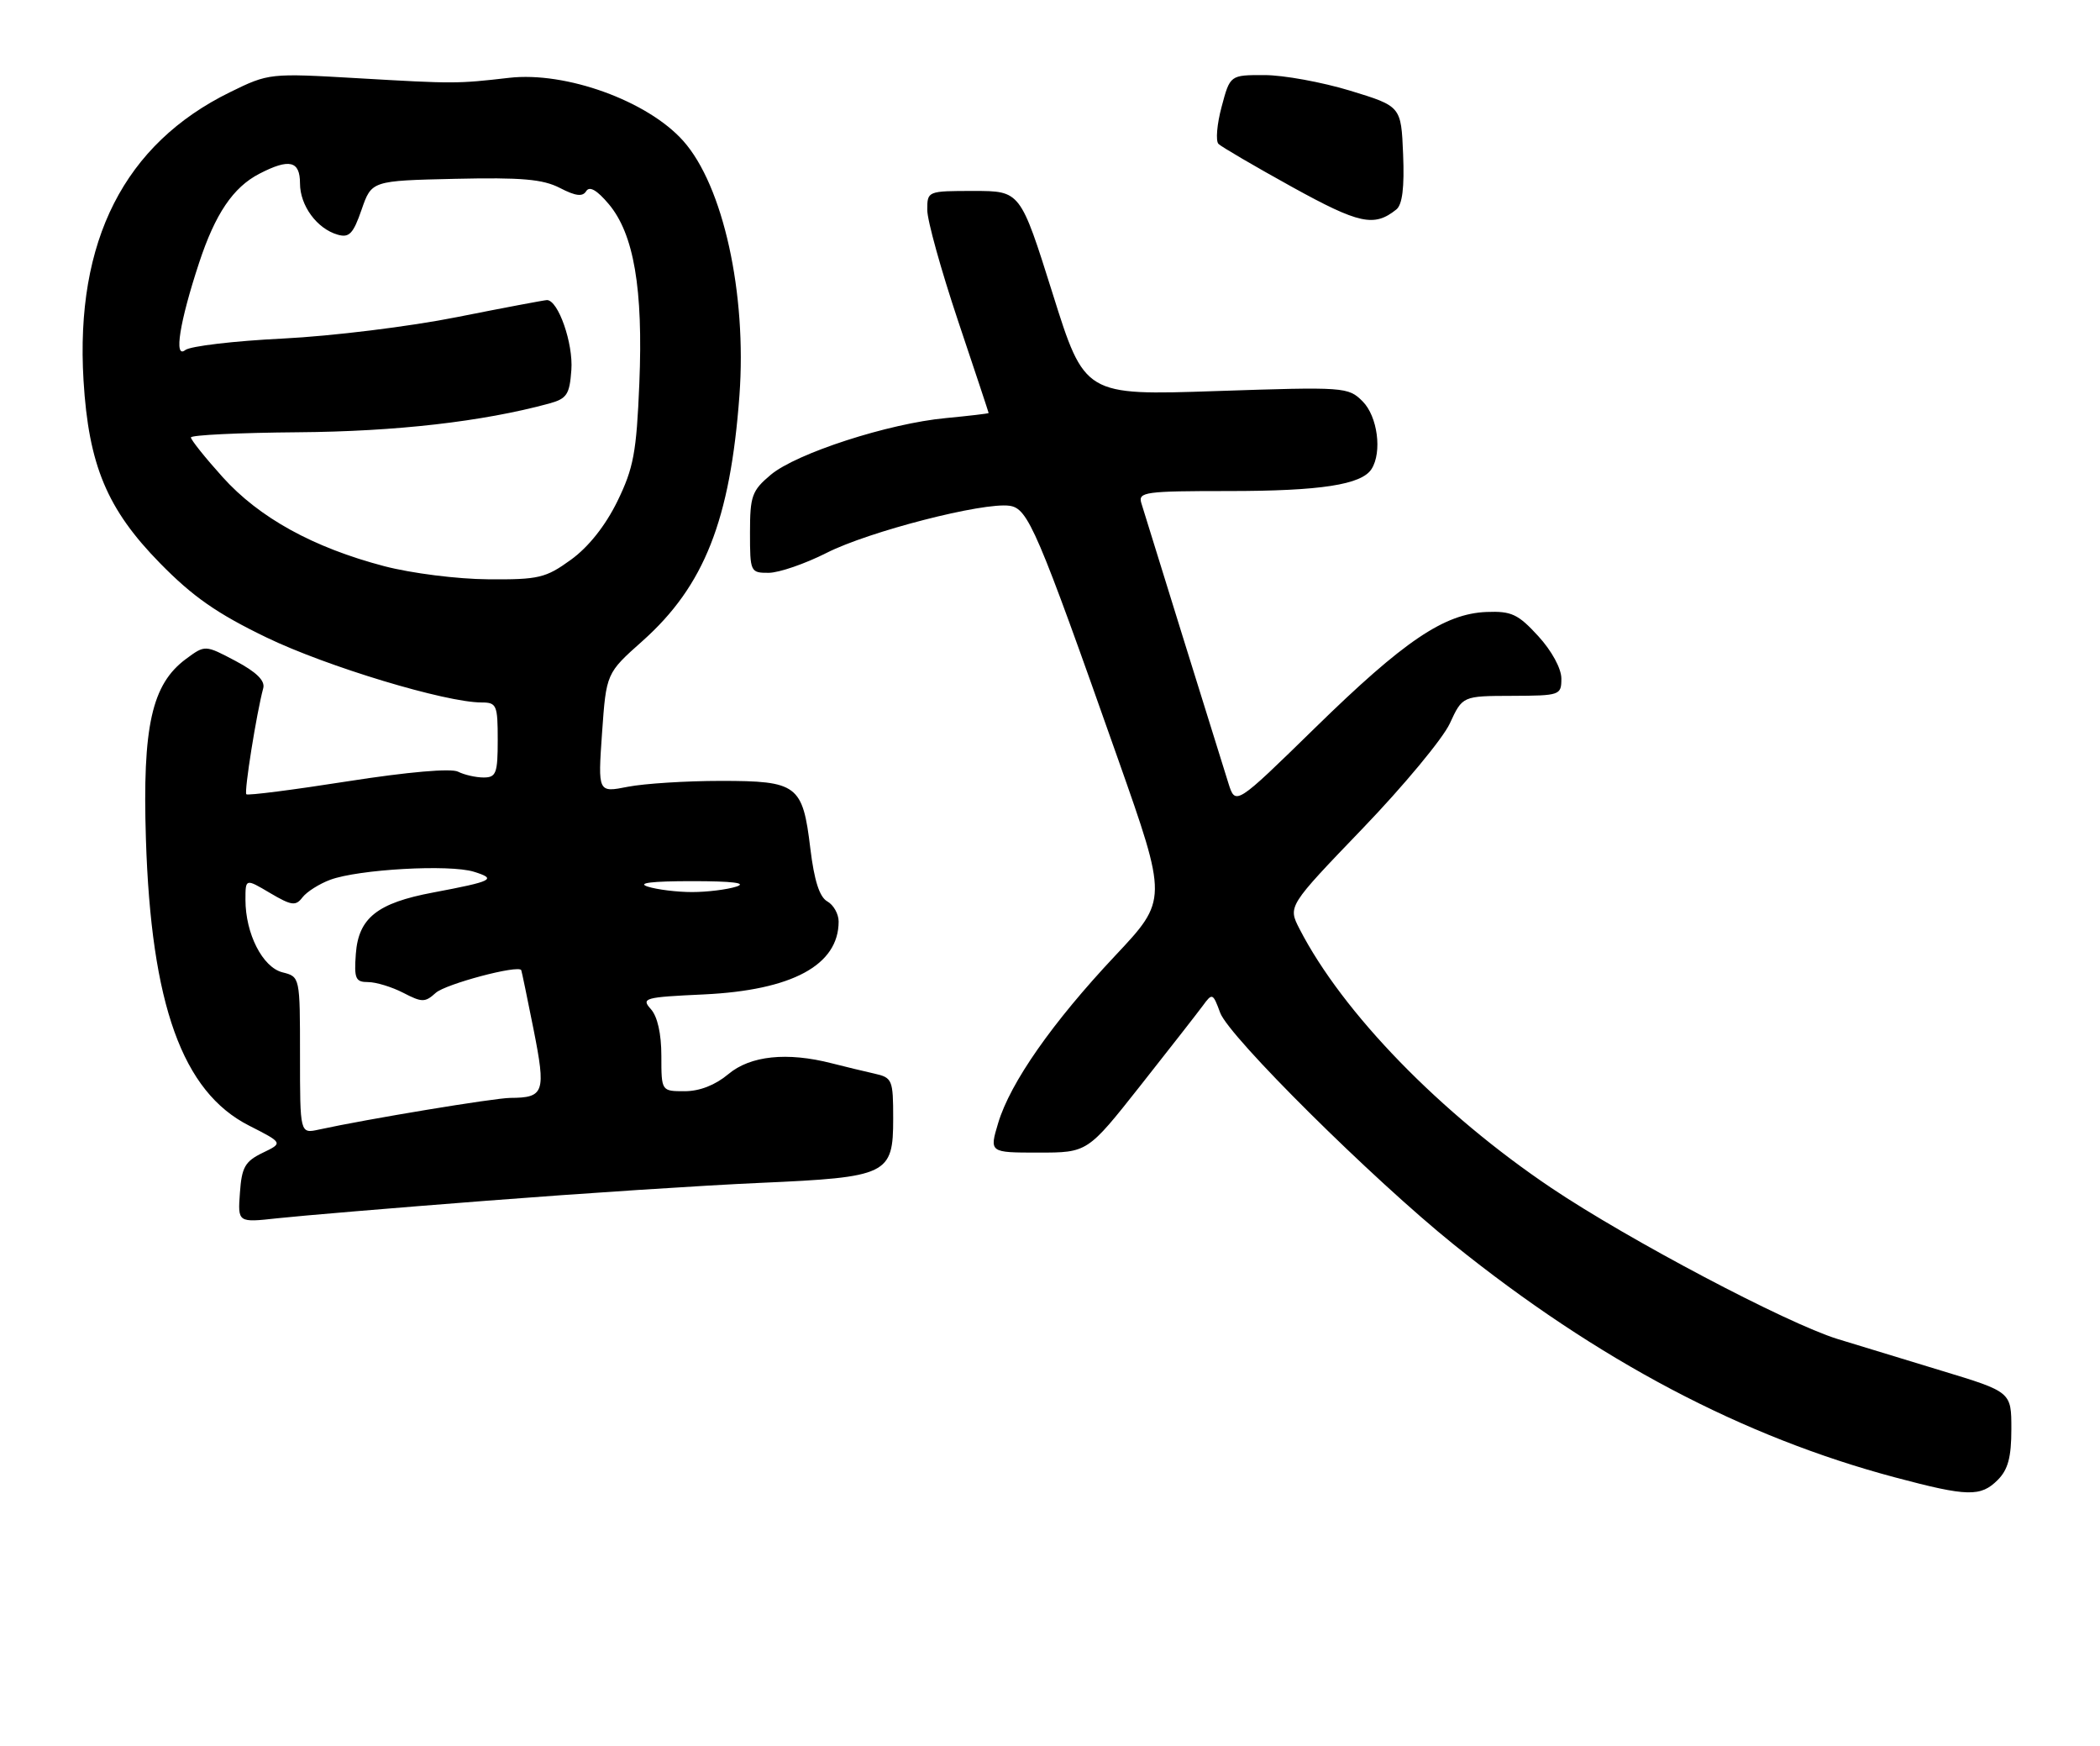 <?xml version="1.0" encoding="UTF-8" standalone="no"?>
<!DOCTYPE svg PUBLIC "-//W3C//DTD SVG 1.1//EN" "http://www.w3.org/Graphics/SVG/1.1/DTD/svg11.dtd" >
<svg xmlns="http://www.w3.org/2000/svg" xmlns:xlink="http://www.w3.org/1999/xlink" version="1.1" viewBox="0 0 308 256">
 <g >
 <path fill="currentColor"
d=" M 293.00 217.00 C 294.51 215.49 295.00 213.67 295.00 209.54 C 295.00 204.09 295.00 204.09 284.75 200.98 C 279.11 199.27 272.25 197.18 269.50 196.33 C 262.02 194.01 238.84 181.78 227.54 174.19 C 211.28 163.27 196.91 148.49 190.59 136.19 C 188.89 132.88 188.89 132.88 199.84 121.49 C 205.86 115.23 211.62 108.29 212.64 106.08 C 214.50 102.05 214.50 102.05 221.75 102.03 C 228.82 102.00 229.00 101.94 229.00 99.49 C 229.00 98.02 227.58 95.42 225.61 93.27 C 222.65 90.04 221.68 89.59 218.03 89.73 C 211.82 89.98 205.93 93.96 192.85 106.75 C 181.20 118.13 181.20 118.13 180.16 114.82 C 178.71 110.22 168.04 75.90 167.39 73.75 C 166.91 72.14 167.96 72.00 180.19 72.00 C 193.68 72.00 199.70 71.07 201.16 68.77 C 202.74 66.29 202.04 61.04 199.85 58.85 C 197.74 56.74 197.25 56.71 178.39 57.34 C 159.08 57.99 159.08 57.99 154.37 42.99 C 149.65 28.00 149.65 28.00 142.83 28.00 C 136.02 28.00 136.00 28.01 136.00 30.79 C 136.00 32.33 138.03 39.62 140.50 47.00 C 142.98 54.38 145.00 60.48 145.00 60.56 C 145.00 60.64 142.18 60.97 138.74 61.30 C 130.33 62.08 116.79 66.47 113.04 69.62 C 110.28 71.94 110.00 72.73 110.00 78.09 C 110.00 83.87 110.06 84.00 112.75 83.99 C 114.26 83.98 118.09 82.66 121.25 81.06 C 127.44 77.92 144.21 73.61 148.07 74.16 C 150.79 74.55 152.09 77.60 163.95 111.22 C 171.26 131.94 171.26 131.94 163.56 140.13 C 154.36 149.91 148.18 158.74 146.40 164.66 C 145.10 169.00 145.10 169.00 152.30 169.00 C 159.50 169.00 159.50 169.00 167.22 159.23 C 171.47 153.85 175.60 148.56 176.40 147.48 C 177.80 145.56 177.89 145.59 178.96 148.50 C 180.27 152.03 201.27 172.86 213.18 182.45 C 234.37 199.49 255.58 210.68 278.00 216.64 C 288.58 219.46 290.50 219.50 293.00 217.00 Z  M 71.50 176.05 C 85.25 174.98 103.25 173.80 111.50 173.44 C 130.23 172.61 131.00 172.24 131.00 164.00 C 131.00 158.31 130.87 158.01 128.25 157.42 C 126.74 157.08 123.92 156.40 122.00 155.91 C 115.43 154.22 110.04 154.79 106.82 157.50 C 104.91 159.10 102.62 160.00 100.42 160.00 C 97.00 160.00 97.00 160.00 97.00 154.83 C 97.00 151.57 96.43 149.03 95.45 147.95 C 94.01 146.35 94.52 146.21 103.20 145.81 C 116.18 145.20 123.00 141.51 123.00 135.12 C 123.00 134.01 122.25 132.68 121.34 132.17 C 120.19 131.53 119.42 129.11 118.85 124.42 C 117.73 115.08 116.96 114.50 105.72 114.50 C 100.65 114.50 94.52 114.89 92.09 115.36 C 87.69 116.23 87.69 116.23 88.30 107.47 C 88.92 98.71 88.92 98.71 94.24 93.98 C 103.29 85.91 107.10 76.26 108.45 58.00 C 109.55 43.02 106.06 27.21 100.20 20.65 C 94.97 14.79 82.99 10.46 74.68 11.41 C 67.03 12.29 66.61 12.29 52.48 11.47 C 39.55 10.72 39.42 10.73 33.75 13.51 C 18.24 21.11 11.02 35.30 12.25 55.78 C 13.00 68.20 15.70 74.66 23.47 82.58 C 28.29 87.50 31.85 89.98 39.11 93.48 C 47.94 97.74 65.36 103.00 70.63 103.00 C 72.84 103.00 73.00 103.38 73.00 108.50 C 73.00 113.39 72.77 114.00 70.93 114.00 C 69.80 114.00 68.11 113.62 67.18 113.15 C 66.16 112.63 59.84 113.18 51.00 114.56 C 43.03 115.81 36.34 116.67 36.13 116.46 C 35.78 116.12 37.63 104.53 38.61 100.90 C 38.90 99.81 37.61 98.54 34.56 96.92 C 30.08 94.55 30.08 94.55 27.29 96.61 C 22.26 100.32 20.88 106.48 21.40 123.00 C 22.16 147.30 26.75 160.08 36.52 165.04 C 41.53 167.59 41.53 167.59 38.51 169.04 C 35.94 170.29 35.45 171.14 35.19 174.89 C 34.87 179.27 34.87 179.27 40.69 178.63 C 43.88 178.28 57.75 177.11 71.50 176.05 Z  M 204.79 30.72 C 205.68 30.01 205.99 27.49 205.79 22.63 C 205.50 15.58 205.50 15.58 198.00 13.29 C 193.88 12.04 188.23 11.01 185.46 11.01 C 180.41 11.00 180.41 11.00 179.17 15.66 C 178.48 18.22 178.28 20.67 178.71 21.10 C 179.14 21.53 184.00 24.37 189.50 27.41 C 199.36 32.85 201.54 33.32 204.79 30.72 Z  M 44.00 154.72 C 44.00 143.22 44.00 143.22 41.43 142.57 C 38.52 141.84 36.00 136.91 36.00 131.93 C 36.00 128.80 36.00 128.80 39.61 130.94 C 42.77 132.80 43.37 132.88 44.36 131.58 C 44.99 130.76 46.82 129.60 48.43 129.00 C 52.59 127.46 65.93 126.71 69.50 127.82 C 72.94 128.89 72.30 129.21 63.50 130.87 C 55.35 132.40 52.58 134.59 52.19 139.85 C 51.92 143.50 52.14 144.00 53.99 144.00 C 55.15 144.00 57.47 144.71 59.14 145.57 C 61.90 147.00 62.34 147.00 63.91 145.58 C 65.35 144.28 76.05 141.43 76.45 142.25 C 76.52 142.39 77.33 146.31 78.26 150.96 C 80.09 160.19 79.83 160.96 74.85 160.98 C 72.48 161.00 53.85 164.08 46.75 165.63 C 44.00 166.23 44.00 166.23 44.00 154.72 Z  M 95.00 130.00 C 93.36 129.47 95.58 129.20 101.50 129.20 C 107.42 129.20 109.64 129.47 108.00 130.00 C 106.62 130.44 103.70 130.80 101.50 130.80 C 99.30 130.80 96.38 130.44 95.00 130.00 Z  M 56.37 83.02 C 45.95 80.29 38.01 75.91 32.65 69.95 C 30.09 67.11 28.00 64.49 28.00 64.14 C 28.00 63.79 35.09 63.45 43.75 63.38 C 58.07 63.27 70.74 61.83 80.50 59.18 C 83.14 58.46 83.54 57.87 83.80 54.24 C 84.09 50.35 81.87 44.00 80.22 44.00 C 79.83 44.01 73.88 45.13 67.00 46.50 C 60.08 47.88 48.70 49.28 41.50 49.64 C 34.35 49.99 27.90 50.75 27.17 51.33 C 25.47 52.67 26.34 47.22 29.20 38.54 C 31.57 31.35 34.19 27.47 38.03 25.48 C 42.44 23.20 44.00 23.57 44.00 26.89 C 44.00 30.15 46.49 33.54 49.53 34.41 C 51.22 34.90 51.81 34.27 53.03 30.75 C 54.50 26.50 54.50 26.50 66.74 26.22 C 76.49 26.00 79.62 26.27 82.12 27.56 C 84.44 28.76 85.46 28.88 85.98 28.02 C 86.47 27.25 87.56 27.88 89.28 29.92 C 92.97 34.30 94.34 42.32 93.77 56.19 C 93.35 66.35 92.93 68.62 90.54 73.52 C 88.78 77.10 86.31 80.21 83.74 82.07 C 80.04 84.75 79.01 85.00 71.60 84.94 C 67.08 84.91 60.35 84.06 56.37 83.02 Z "/>
</g>
</svg>